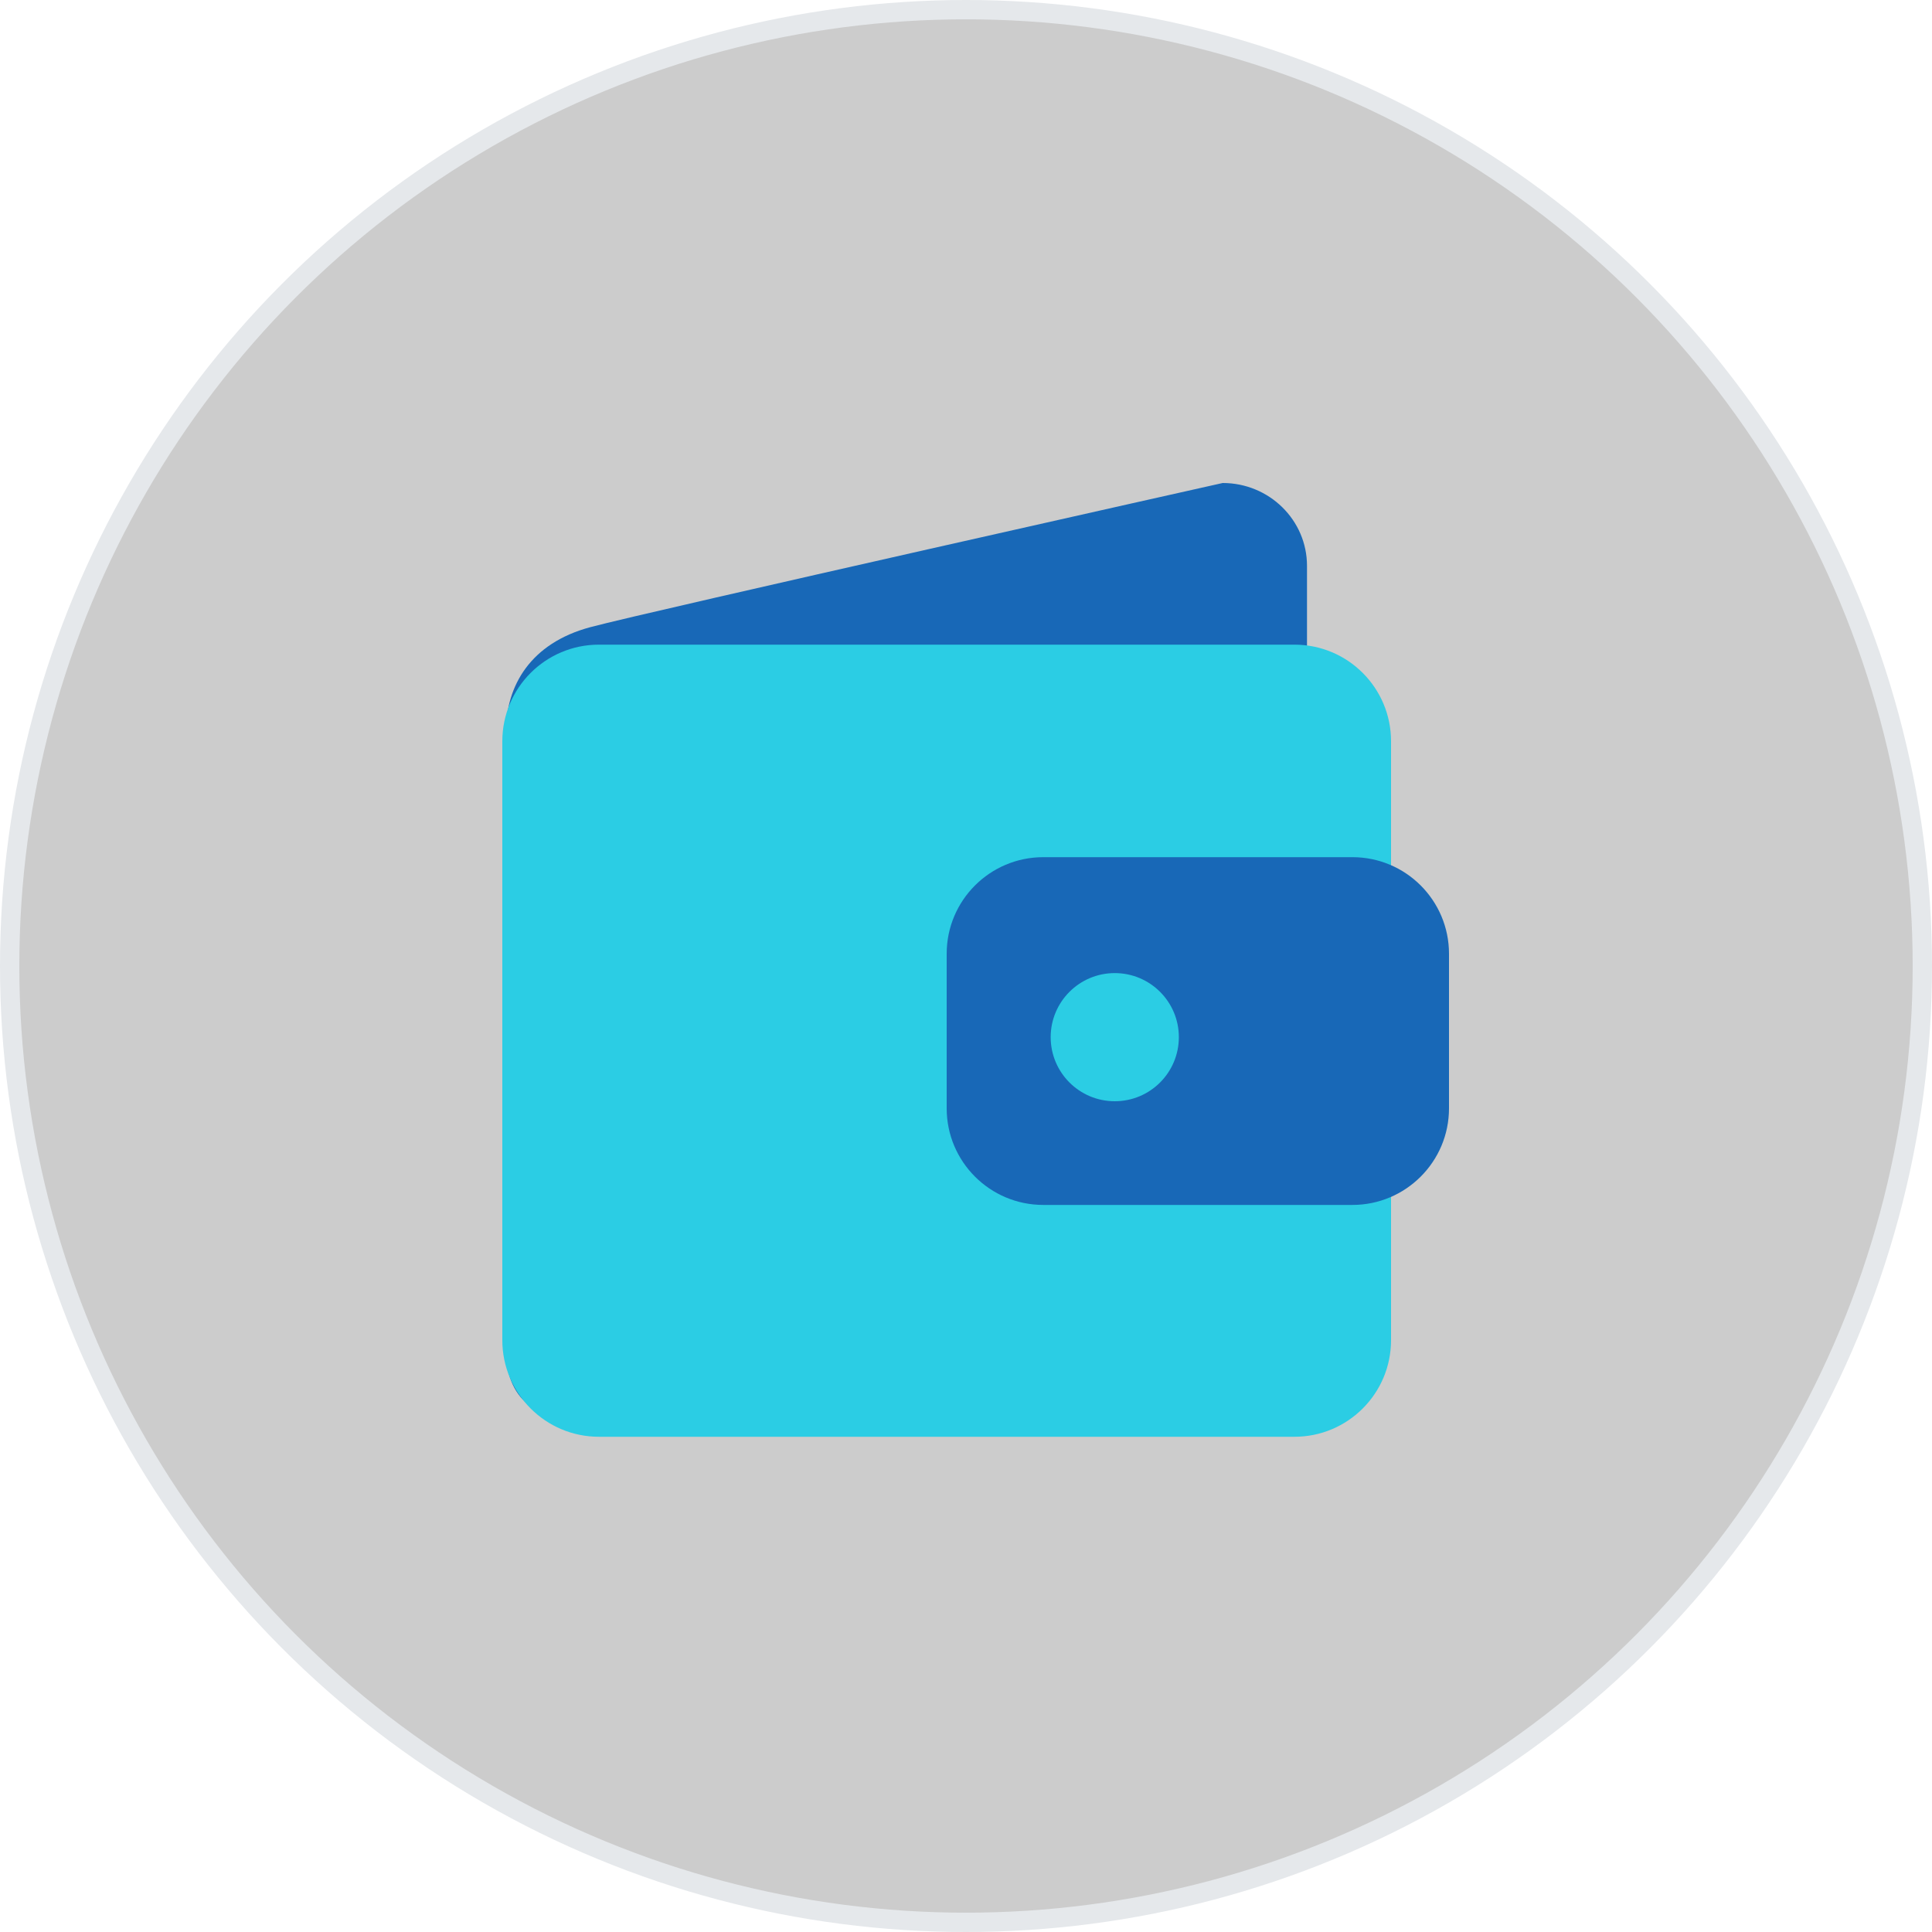 <svg xmlns="http://www.w3.org/2000/svg" width="100" height="100" fill="none" viewBox="0 0 100 100"><circle cx="50" cy="50" r="49.5" fill="#ccc" stroke="#E5E8EB"/><path fill="#1868B7" d="M26.191 37.862C26.191 35.494 27.457 33.292 30.555 32.462C33.654 31.633 63.286 25 63.286 25C65.696 25 67.65 26.919 67.65 29.287V45.365V61.443C67.65 63.811 65.696 65.731 63.286 65.731L30.555 72.162C28.145 74.305 26.191 72.386 26.191 70.018V37.862Z"/><path fill="#2BCDE4" d="M26 38.367C26 35.605 28.239 33.367 31 33.367H67C69.761 33.367 72 35.605 72 38.367V69.367C72 72.128 69.761 74.367 67 74.367H31C28.239 74.367 26 72.128 26 69.367V38.367Z"/><path fill="#1868B7" d="M49 49.367C49 46.605 51.239 44.367 54 44.367H70C72.761 44.367 75 46.605 75 49.367V57.367C75 60.128 72.761 62.367 70 62.367H54C51.239 62.367 49 60.128 49 57.367V49.367Z"/><path fill="#2BCDE4" d="M61.017 53.683C61.017 55.515 59.532 57 57.7 57C55.868 57 54.383 55.515 54.383 53.683C54.383 51.852 55.868 50.367 57.7 50.367C59.532 50.367 61.017 51.852 61.017 53.683Z"/></svg>